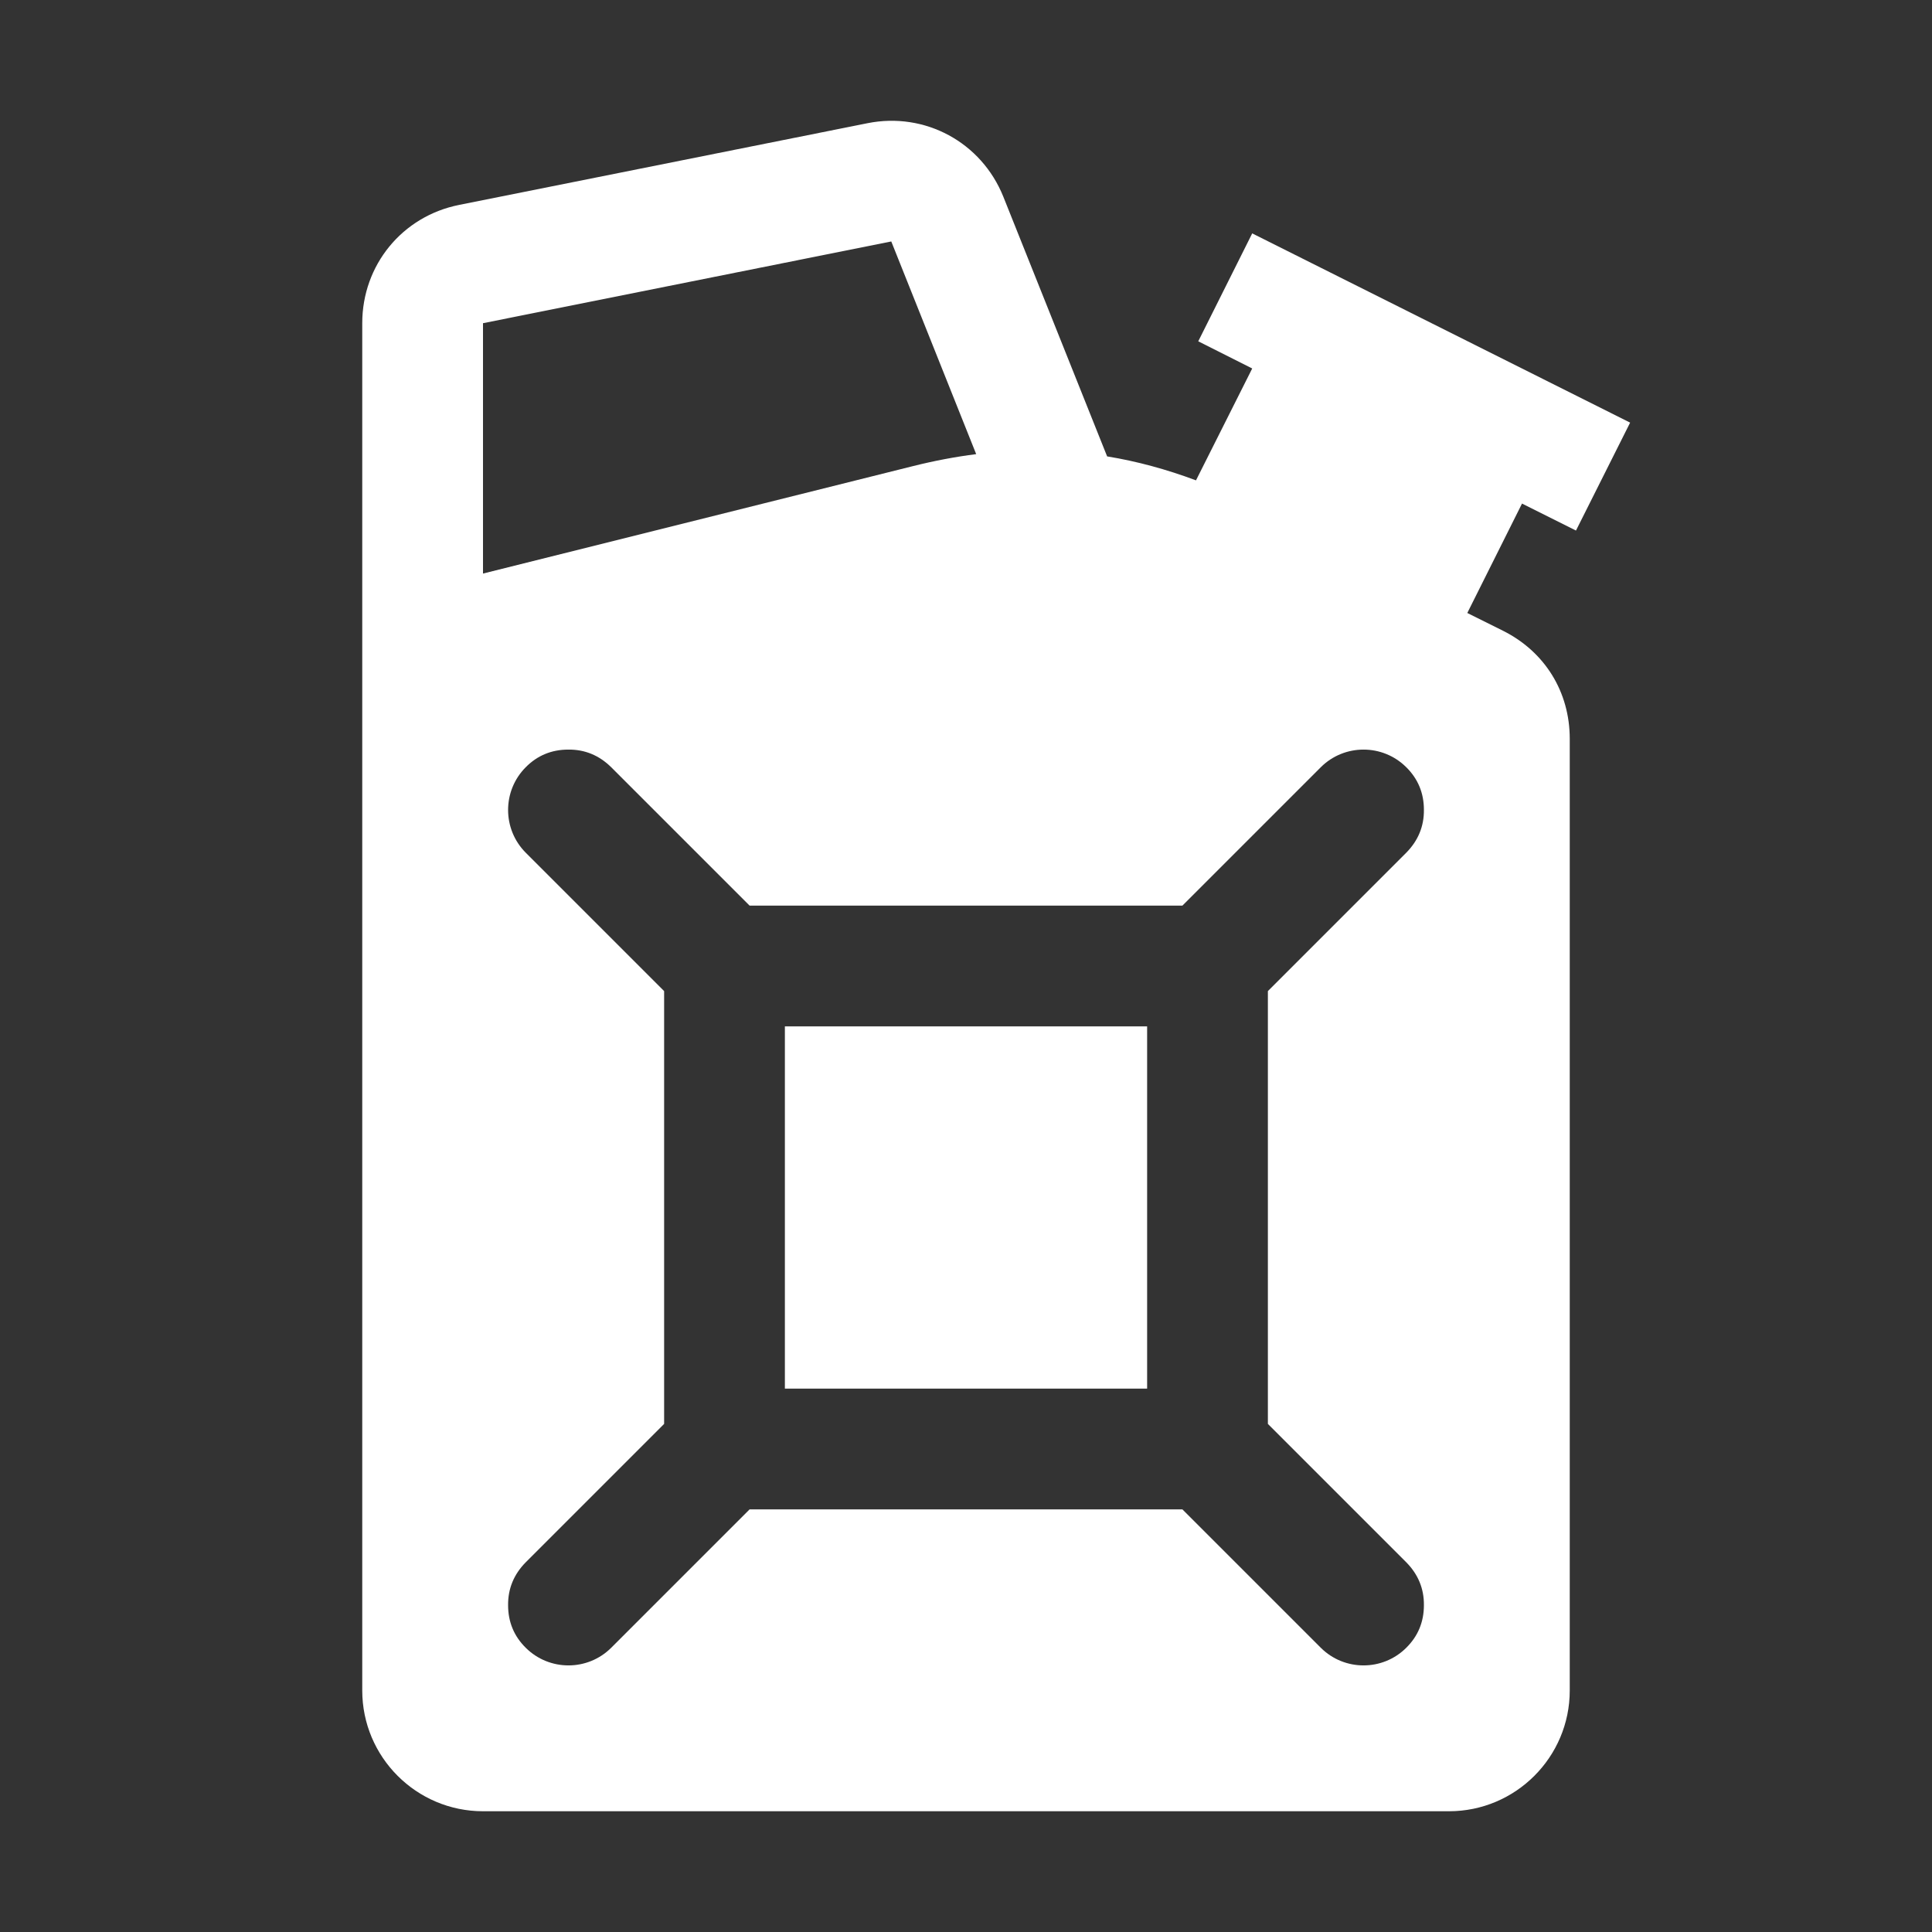 <?xml version="1.0" encoding="UTF-8"?>
<!DOCTYPE svg PUBLIC "-//W3C//DTD SVG 1.1//EN" "http://www.w3.org/Graphics/SVG/1.1/DTD/svg11.dtd">
<svg xmlns="http://www.w3.org/2000/svg" xml:space="preserve" width="1024px" height="1024px" shape-rendering="geometricPrecision" text-rendering="geometricPrecision" image-rendering="optimizeQuality" fill-rule="nonzero" clip-rule="evenodd" viewBox="0 0 10240 10240" xmlns:xlink="http://www.w3.org/1999/xlink">
	<rect x="0" y="0" width="10240" height="10240" fill="#333333" stroke="none"/>
	<title>jerrycan icon</title>
	<desc>jerrycan icon from the IconExperience.com O-Collection. Copyright by INCORS GmbH (www.incors.com).</desc>
	<path id="curve0" fill="#FFFFFF" d="M8067 2669l-290 580 189 94c222,111 354,324 354,573l0 5044c0,353 -287,640 -640,640l-5120 0c-353,0 -640,-287 -640,-640l0 -5532 0 -228 0 -1487c0,-308 212,-567 514,-627l2164 -433c305,-61 604,101 720,390l550 1376c159,26 316,69 471,127l298 -593 -286 -144 286 -572 2003 1003 -287 572 -286 -143zm-613 5612l-734 -734 0 -2294 734 -734c62,-63 94,-139 93,-227 0,-88 -31,-164 -94,-226 -125,-124 -327,-124 -452,0l-734 734 -2294 0 -734 -734c-63,-62 -139,-94 -227,-93 -88,0 -164,31 -226,94 -124,125 -124,327 0,452l734 734 0 2294 -734 734c-62,63 -94,139 -93,227 0,88 31,164 94,226 125,124 327,124 452,0l734 -734 2294 0 734 734c125,124 327,124 452,0 63,-62 94,-138 94,-226 1,-88 -31,-164 -93,-227zm-3294 -2841l1920 0 0 1920 -1920 0 0 -1920zm-1600 -2400l2281 -570c112,-28 223,-49 333,-63l-450 -1127c-1,0 -1,0 -1,0l-2163 433c0,0 0,0 0,0l0 1327z"/>
</svg>
